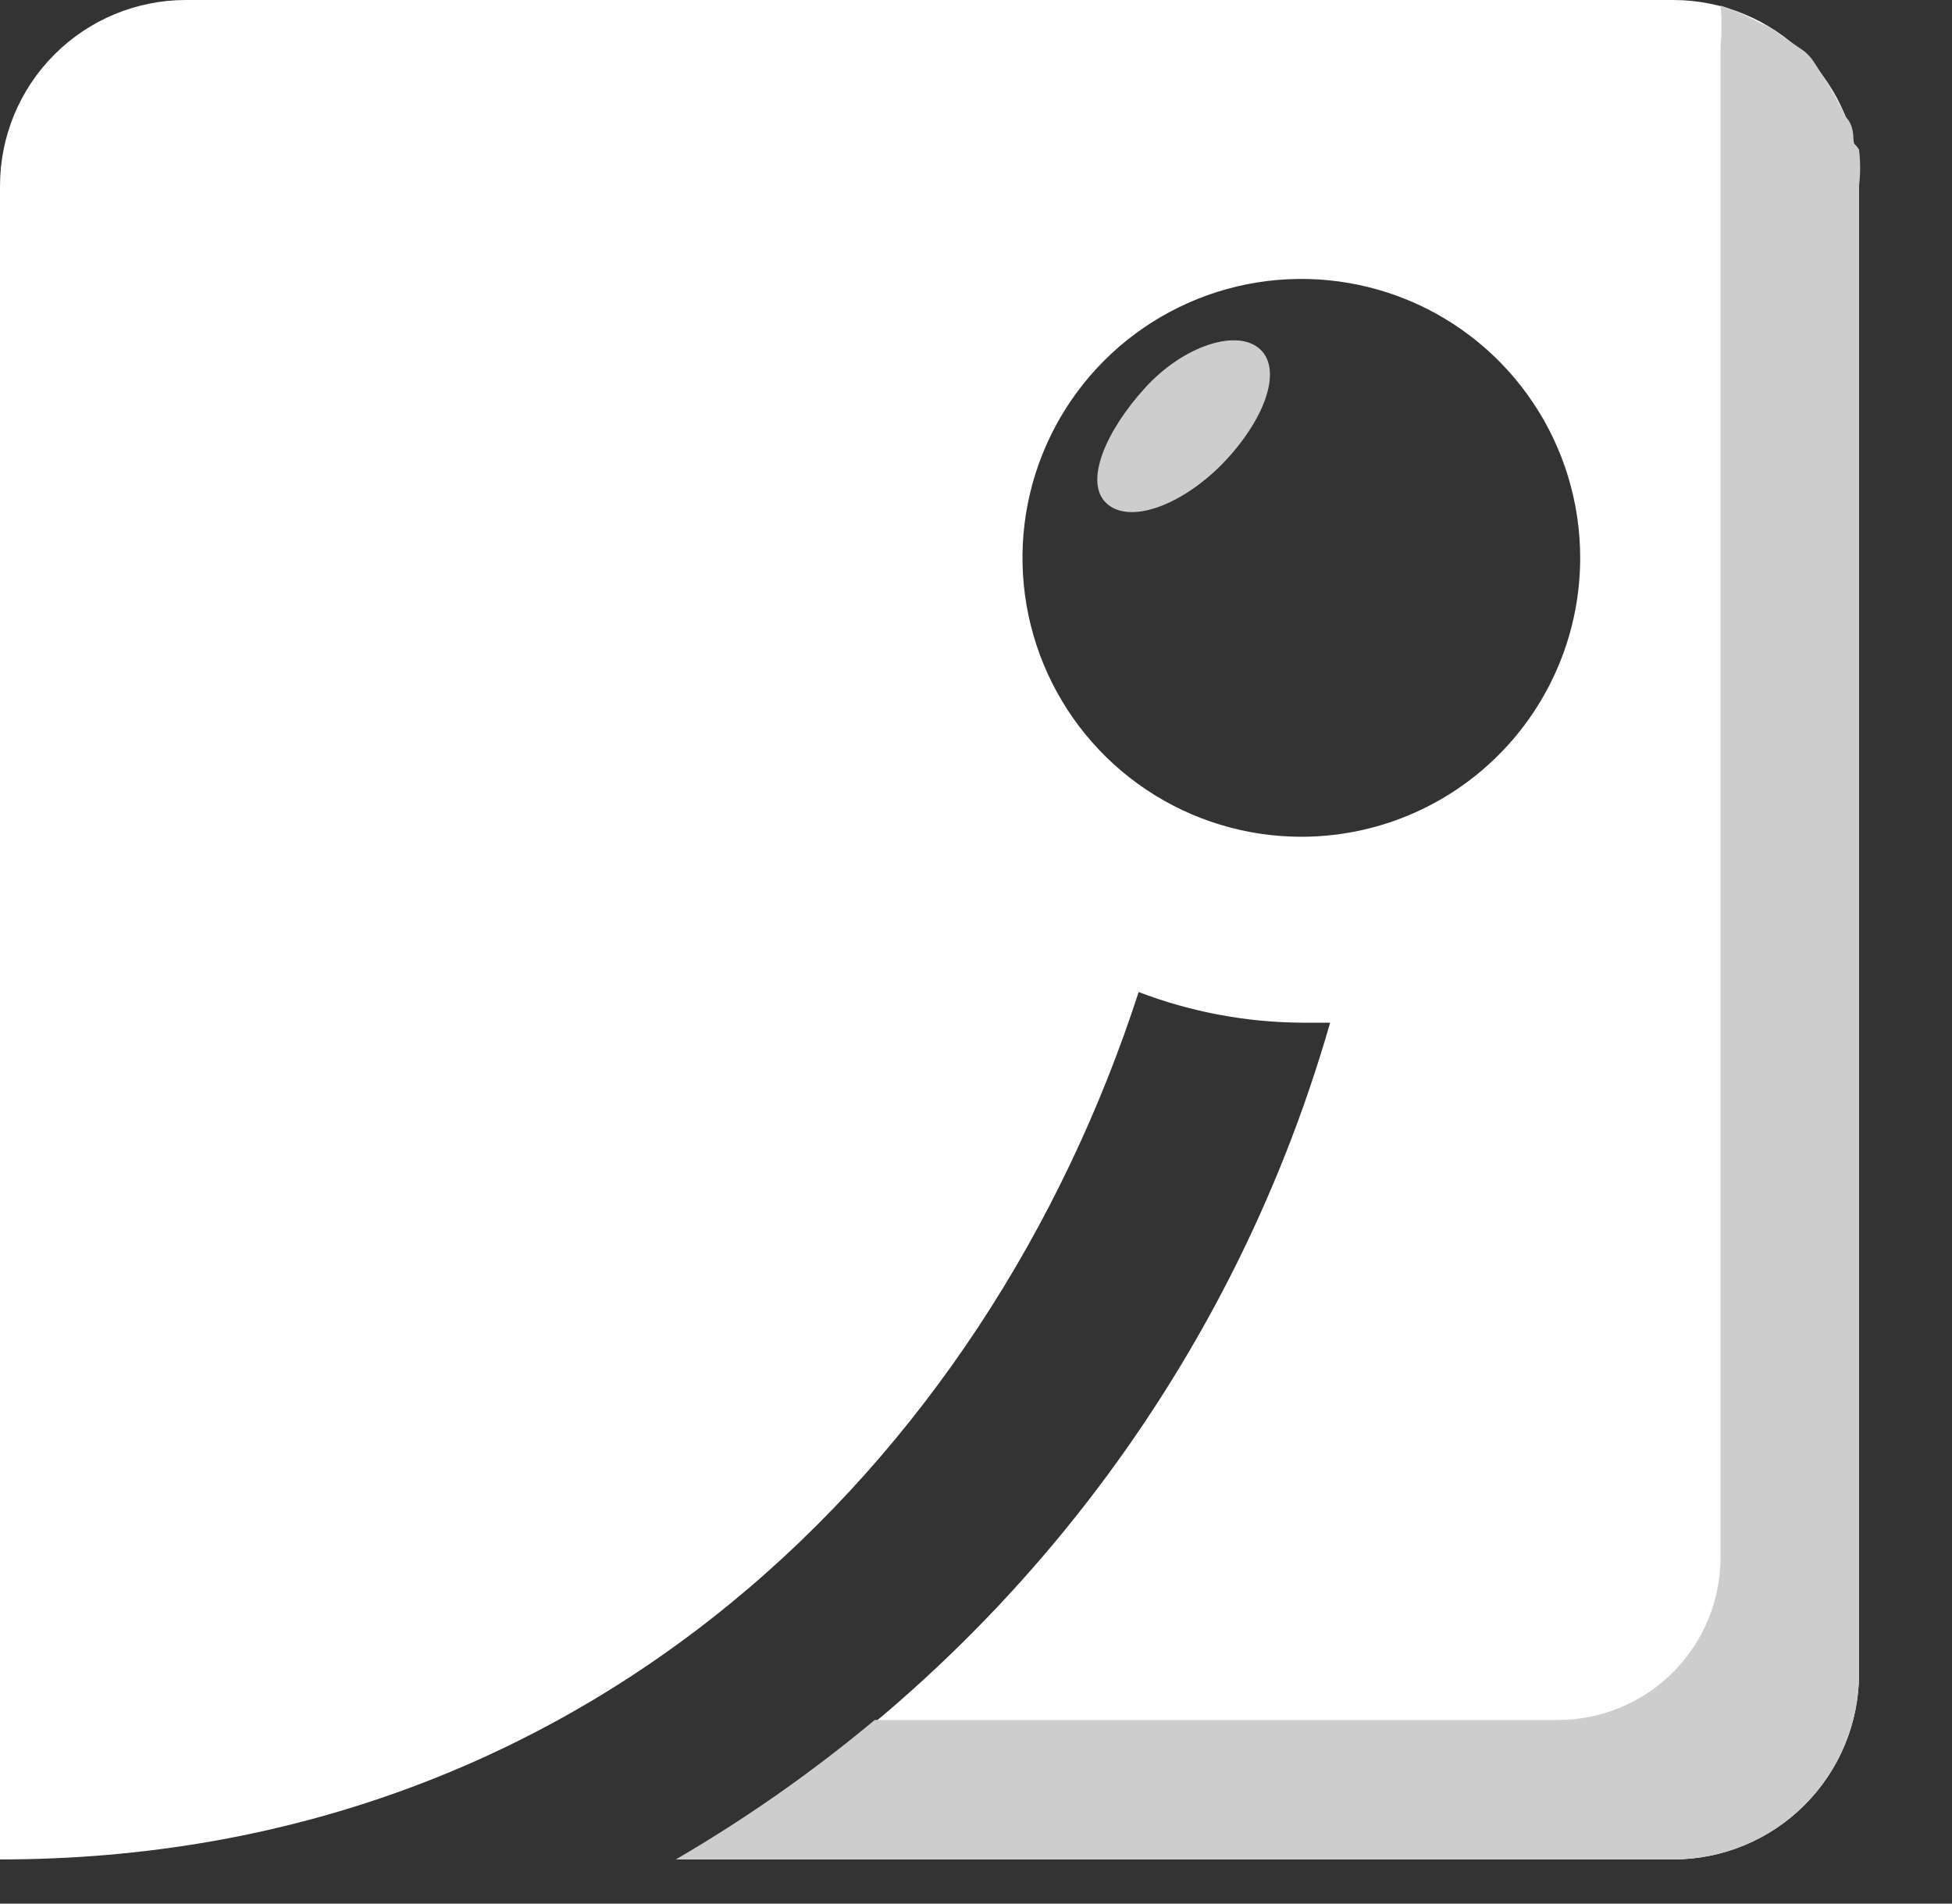 <svg width="40" height="39" viewBox="0 0 40 39" fill="none" xmlns="http://www.w3.org/2000/svg">
<rect x="0" y="0" width="40" height="39" fill="#333333" stroke="none"/>
<g clip-path="url(#clip0_4_172)">
<path d="M25.029 9.524C24.172 10.381 23.124 10.743 22.667 10.305C22.21 9.867 22.667 8.819 23.467 7.943C24.267 7.067 25.372 6.724 25.829 7.162C26.286 7.6 25.905 8.629 25.029 9.524Z" fill="#CDCDCD"/>
<path d="M34.286 0H3.81C2.799 0 1.83 0.401 1.116 1.116C0.401 1.83 0 2.799 0 3.81V38.095C11.962 38.095 20.191 30.019 23.333 20.324C24.398 20.731 25.527 20.944 26.667 20.952C26.876 20.952 27.048 20.952 27.257 20.952C25.187 28.171 20.411 34.312 13.924 38.095H34.286C35.296 38.095 36.265 37.694 36.979 36.979C37.694 36.265 38.095 35.296 38.095 34.286V3.81C38.095 2.799 37.694 1.83 36.979 1.116C36.265 0.401 35.296 0 34.286 0ZM26.667 17.143C25.537 17.143 24.432 16.808 23.492 16.18C22.552 15.552 21.82 14.659 21.387 13.615C20.955 12.571 20.842 11.422 21.062 10.314C21.283 9.205 21.827 8.187 22.626 7.388C23.425 6.589 24.443 6.045 25.552 5.824C26.66 5.604 27.809 5.717 28.854 6.149C29.898 6.582 30.79 7.314 31.418 8.254C32.046 9.194 32.381 10.298 32.381 11.429C32.381 12.944 31.779 14.398 30.707 15.469C29.636 16.541 28.182 17.143 26.667 17.143Z" fill="white"/>
<path d="M37.981 2.933C37.981 2.762 37.981 2.572 37.829 2.4C37.793 2.339 37.761 2.275 37.733 2.21L37.505 1.791L37.371 1.581L37.162 1.257C37.109 1.179 37.045 1.108 36.971 1.048L36.609 0.8L36.343 0.61C36.26 0.554 36.17 0.509 36.076 0.476C35.816 0.328 35.542 0.207 35.257 0.114C35.284 0.393 35.284 0.674 35.257 0.952V31.905C35.257 32.789 34.906 33.637 34.281 34.262C33.656 34.887 32.808 35.238 31.924 35.238H17.924C16.648 36.303 15.284 37.259 13.848 38.095H34.286C35.296 38.095 36.265 37.694 36.979 36.98C37.694 36.265 38.095 35.296 38.095 34.286V3.81C38.125 3.563 38.125 3.313 38.095 3.067C38.066 3.015 38.027 2.97 37.981 2.933Z" fill="#CDCDCD"/>
</g>
<defs>
<clipPath id="clip0_4_172">
<rect width="40" height="38.095" fill="white"/>
</clipPath>
</defs>
</svg>
